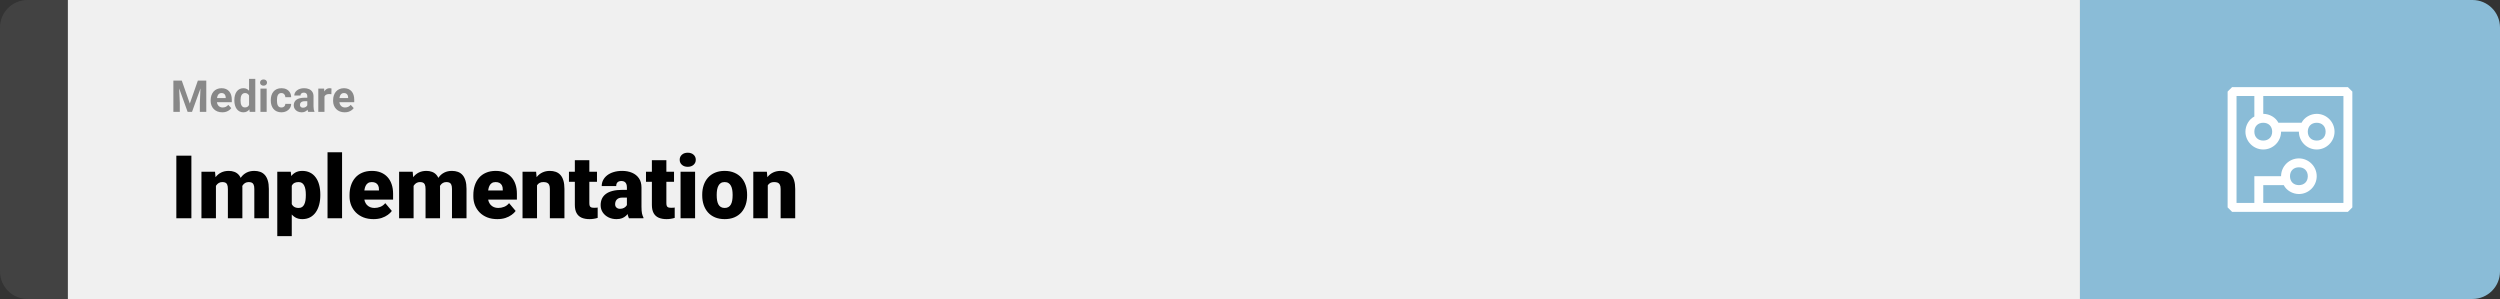 <svg width="1363" height="163" viewBox="0 0 1363 163" fill="none" xmlns="http://www.w3.org/2000/svg">
<rect x="0" y="0" width="1363" height="163" fill="#333333" stroke="none"/>
<path d="M0 15C0 6.716 6.716 0 15 0H37V163H15C6.716 163 0 156.284 0 148V15Z" fill="#424242"/>
<rect width="1097" height="163" transform="translate(37)" fill="#F0F0F0"/>
<path d="M96.129 43.938H99.106L103.488 56.465L107.871 43.938H110.848L104.684 61H102.293L96.129 43.938ZM94.523 43.938H97.488L98.027 56.148V61H94.523V43.938ZM109.488 43.938H112.465V61H108.949V56.148L109.488 43.938ZM121.172 61.234C120.188 61.234 119.305 61.078 118.523 60.766C117.742 60.445 117.078 60.004 116.531 59.441C115.992 58.879 115.578 58.227 115.289 57.484C115 56.734 114.855 55.938 114.855 55.094V54.625C114.855 53.664 114.992 52.785 115.266 51.988C115.539 51.191 115.93 50.5 116.438 49.914C116.953 49.328 117.578 48.879 118.312 48.566C119.047 48.246 119.875 48.086 120.797 48.086C121.695 48.086 122.492 48.234 123.188 48.531C123.883 48.828 124.465 49.25 124.934 49.797C125.41 50.344 125.77 51 126.012 51.766C126.254 52.523 126.375 53.367 126.375 54.297V55.703H116.297V53.453H123.059V53.195C123.059 52.727 122.973 52.309 122.801 51.941C122.637 51.566 122.387 51.27 122.051 51.051C121.715 50.832 121.285 50.723 120.762 50.723C120.316 50.723 119.934 50.82 119.613 51.016C119.293 51.211 119.031 51.484 118.828 51.836C118.633 52.188 118.484 52.602 118.383 53.078C118.289 53.547 118.242 54.062 118.242 54.625V55.094C118.242 55.602 118.312 56.07 118.453 56.5C118.602 56.93 118.809 57.301 119.074 57.613C119.348 57.926 119.676 58.168 120.059 58.34C120.449 58.512 120.891 58.598 121.383 58.598C121.992 58.598 122.559 58.48 123.082 58.246C123.613 58.004 124.07 57.641 124.453 57.156L126.094 58.938C125.828 59.32 125.465 59.688 125.004 60.039C124.551 60.391 124.004 60.68 123.363 60.906C122.723 61.125 121.992 61.234 121.172 61.234ZM135.785 58.234V43H139.184V61H136.125L135.785 58.234ZM127.77 54.812V54.566C127.77 53.598 127.879 52.719 128.098 51.93C128.316 51.133 128.637 50.449 129.059 49.879C129.48 49.309 130 48.867 130.617 48.555C131.234 48.242 131.938 48.086 132.727 48.086C133.469 48.086 134.117 48.242 134.672 48.555C135.234 48.867 135.711 49.312 136.102 49.891C136.5 50.461 136.82 51.137 137.062 51.918C137.305 52.691 137.48 53.539 137.59 54.461V55C137.48 55.883 137.305 56.703 137.062 57.461C136.82 58.219 136.5 58.883 136.102 59.453C135.711 60.016 135.234 60.453 134.672 60.766C134.109 61.078 133.453 61.234 132.703 61.234C131.914 61.234 131.211 61.074 130.594 60.754C129.984 60.434 129.469 59.984 129.047 59.406C128.633 58.828 128.316 58.148 128.098 57.367C127.879 56.586 127.77 55.734 127.77 54.812ZM131.145 54.566V54.812C131.145 55.336 131.184 55.824 131.262 56.277C131.348 56.73 131.484 57.133 131.672 57.484C131.867 57.828 132.117 58.098 132.422 58.293C132.734 58.48 133.113 58.574 133.559 58.574C134.137 58.574 134.613 58.445 134.988 58.188C135.363 57.922 135.648 57.559 135.844 57.098C136.047 56.637 136.164 56.105 136.195 55.504V53.969C136.172 53.477 136.102 53.035 135.984 52.645C135.875 52.246 135.711 51.906 135.492 51.625C135.281 51.344 135.016 51.125 134.695 50.969C134.383 50.812 134.012 50.734 133.582 50.734C133.145 50.734 132.77 50.836 132.457 51.039C132.145 51.234 131.891 51.504 131.695 51.848C131.508 52.191 131.367 52.598 131.273 53.066C131.188 53.527 131.145 54.027 131.145 54.566ZM145.383 48.32V61H141.996V48.32H145.383ZM141.785 45.016C141.785 44.523 141.957 44.117 142.301 43.797C142.645 43.477 143.105 43.316 143.684 43.316C144.254 43.316 144.711 43.477 145.055 43.797C145.406 44.117 145.582 44.523 145.582 45.016C145.582 45.508 145.406 45.914 145.055 46.234C144.711 46.555 144.254 46.715 143.684 46.715C143.105 46.715 142.645 46.555 142.301 46.234C141.957 45.914 141.785 45.508 141.785 45.016ZM153.41 58.598C153.824 58.598 154.191 58.52 154.512 58.363C154.832 58.199 155.082 57.973 155.262 57.684C155.449 57.387 155.547 57.039 155.555 56.641H158.73C158.723 57.531 158.484 58.324 158.016 59.02C157.547 59.707 156.918 60.25 156.129 60.648C155.34 61.039 154.457 61.234 153.48 61.234C152.496 61.234 151.637 61.07 150.902 60.742C150.176 60.414 149.57 59.961 149.086 59.383C148.602 58.797 148.238 58.117 147.996 57.344C147.754 56.562 147.633 55.727 147.633 54.836V54.496C147.633 53.598 147.754 52.762 147.996 51.988C148.238 51.207 148.602 50.527 149.086 49.949C149.57 49.363 150.176 48.906 150.902 48.578C151.629 48.25 152.48 48.086 153.457 48.086C154.496 48.086 155.406 48.285 156.188 48.684C156.977 49.082 157.594 49.652 158.039 50.395C158.492 51.129 158.723 52 158.73 53.008H155.555C155.547 52.586 155.457 52.203 155.285 51.859C155.121 51.516 154.879 51.242 154.559 51.039C154.246 50.828 153.859 50.723 153.398 50.723C152.906 50.723 152.504 50.828 152.191 51.039C151.879 51.242 151.637 51.523 151.465 51.883C151.293 52.234 151.172 52.637 151.102 53.09C151.039 53.535 151.008 54.004 151.008 54.496V54.836C151.008 55.328 151.039 55.801 151.102 56.254C151.164 56.707 151.281 57.109 151.453 57.461C151.633 57.812 151.879 58.09 152.191 58.293C152.504 58.496 152.91 58.598 153.41 58.598ZM167.531 58.141V52.492C167.531 52.086 167.465 51.738 167.332 51.449C167.199 51.152 166.992 50.922 166.711 50.758C166.438 50.594 166.082 50.512 165.645 50.512C165.27 50.512 164.945 50.578 164.672 50.711C164.398 50.836 164.188 51.02 164.039 51.262C163.891 51.496 163.816 51.773 163.816 52.094H160.441C160.441 51.555 160.566 51.043 160.816 50.559C161.066 50.074 161.43 49.648 161.906 49.281C162.383 48.906 162.949 48.613 163.605 48.402C164.27 48.191 165.012 48.086 165.832 48.086C166.816 48.086 167.691 48.25 168.457 48.578C169.223 48.906 169.824 49.398 170.262 50.055C170.707 50.711 170.93 51.531 170.93 52.516V57.941C170.93 58.637 170.973 59.207 171.059 59.652C171.145 60.09 171.27 60.473 171.434 60.801V61H168.023C167.859 60.656 167.734 60.227 167.648 59.711C167.57 59.188 167.531 58.664 167.531 58.141ZM167.977 53.277L168 55.188H166.113C165.668 55.188 165.281 55.238 164.953 55.34C164.625 55.441 164.355 55.586 164.145 55.773C163.934 55.953 163.777 56.164 163.676 56.406C163.582 56.648 163.535 56.914 163.535 57.203C163.535 57.492 163.602 57.754 163.734 57.988C163.867 58.215 164.059 58.395 164.309 58.527C164.559 58.652 164.852 58.715 165.188 58.715C165.695 58.715 166.137 58.613 166.512 58.41C166.887 58.207 167.176 57.957 167.379 57.66C167.59 57.363 167.699 57.082 167.707 56.816L168.598 58.246C168.473 58.566 168.301 58.898 168.082 59.242C167.871 59.586 167.602 59.91 167.273 60.215C166.945 60.512 166.551 60.758 166.09 60.953C165.629 61.141 165.082 61.234 164.449 61.234C163.645 61.234 162.914 61.074 162.258 60.754C161.609 60.426 161.094 59.977 160.711 59.406C160.336 58.828 160.148 58.172 160.148 57.438C160.148 56.773 160.273 56.184 160.523 55.668C160.773 55.152 161.141 54.719 161.625 54.367C162.117 54.008 162.73 53.738 163.465 53.559C164.199 53.371 165.051 53.277 166.02 53.277H167.977ZM176.906 51.086V61H173.531V48.32H176.707L176.906 51.086ZM180.727 48.238L180.668 51.367C180.504 51.344 180.305 51.324 180.07 51.309C179.844 51.285 179.637 51.273 179.449 51.273C178.973 51.273 178.559 51.336 178.207 51.461C177.863 51.578 177.574 51.754 177.34 51.988C177.113 52.223 176.941 52.508 176.824 52.844C176.715 53.18 176.652 53.562 176.637 53.992L175.957 53.781C175.957 52.961 176.039 52.207 176.203 51.52C176.367 50.824 176.605 50.219 176.918 49.703C177.238 49.188 177.629 48.789 178.09 48.508C178.551 48.227 179.078 48.086 179.672 48.086C179.859 48.086 180.051 48.102 180.246 48.133C180.441 48.156 180.602 48.191 180.727 48.238ZM187.922 61.234C186.938 61.234 186.055 61.078 185.273 60.766C184.492 60.445 183.828 60.004 183.281 59.441C182.742 58.879 182.328 58.227 182.039 57.484C181.75 56.734 181.605 55.938 181.605 55.094V54.625C181.605 53.664 181.742 52.785 182.016 51.988C182.289 51.191 182.68 50.5 183.188 49.914C183.703 49.328 184.328 48.879 185.062 48.566C185.797 48.246 186.625 48.086 187.547 48.086C188.445 48.086 189.242 48.234 189.938 48.531C190.633 48.828 191.215 49.25 191.684 49.797C192.16 50.344 192.52 51 192.762 51.766C193.004 52.523 193.125 53.367 193.125 54.297V55.703H183.047V53.453H189.809V53.195C189.809 52.727 189.723 52.309 189.551 51.941C189.387 51.566 189.137 51.27 188.801 51.051C188.465 50.832 188.035 50.723 187.512 50.723C187.066 50.723 186.684 50.82 186.363 51.016C186.043 51.211 185.781 51.484 185.578 51.836C185.383 52.188 185.234 52.602 185.133 53.078C185.039 53.547 184.992 54.062 184.992 54.625V55.094C184.992 55.602 185.062 56.07 185.203 56.5C185.352 56.93 185.559 57.301 185.824 57.613C186.098 57.926 186.426 58.168 186.809 58.34C187.199 58.512 187.641 58.598 188.133 58.598C188.742 58.598 189.309 58.48 189.832 58.246C190.363 58.004 190.82 57.641 191.203 57.156L192.844 58.938C192.578 59.32 192.215 59.688 191.754 60.039C191.301 60.391 190.754 60.68 190.113 60.906C189.473 61.125 188.742 61.234 187.922 61.234Z" fill="#888888"/>
<path d="M104.344 84.875V119H96.141V84.875H104.344ZM117.727 99.008V119H109.828V93.641H117.234L117.727 99.008ZM116.766 105.453L114.961 105.5C114.961 103.719 115.172 102.078 115.594 100.578C116.016 99.078 116.641 97.773 117.469 96.664C118.297 95.555 119.312 94.695 120.516 94.086C121.734 93.477 123.141 93.172 124.734 93.172C125.844 93.172 126.852 93.344 127.758 93.688C128.664 94.016 129.445 94.539 130.102 95.258C130.758 95.961 131.258 96.883 131.602 98.023C131.961 99.148 132.141 100.5 132.141 102.078V119H124.242V103.086C124.242 102.008 124.117 101.195 123.867 100.648C123.633 100.102 123.289 99.734 122.836 99.547C122.383 99.359 121.828 99.266 121.172 99.266C120.484 99.266 119.867 99.422 119.32 99.734C118.773 100.047 118.305 100.484 117.914 101.047C117.539 101.594 117.25 102.242 117.047 102.992C116.859 103.742 116.766 104.562 116.766 105.453ZM131.25 105.453L129.047 105.5C129.047 103.719 129.242 102.078 129.633 100.578C130.039 99.078 130.641 97.773 131.438 96.664C132.25 95.555 133.258 94.695 134.461 94.086C135.664 93.477 137.062 93.172 138.656 93.172C139.812 93.172 140.875 93.344 141.844 93.688C142.812 94.031 143.648 94.586 144.352 95.352C145.055 96.117 145.602 97.133 145.992 98.398C146.383 99.648 146.578 101.195 146.578 103.039V119H138.656V103.039C138.656 101.992 138.531 101.203 138.281 100.672C138.047 100.125 137.703 99.758 137.25 99.57C136.797 99.367 136.258 99.266 135.633 99.266C134.883 99.266 134.234 99.422 133.688 99.734C133.141 100.047 132.68 100.484 132.305 101.047C131.945 101.594 131.68 102.242 131.508 102.992C131.336 103.742 131.25 104.562 131.25 105.453ZM159.07 98.516V128.75H151.172V93.641H158.531L159.07 98.516ZM174.633 106.016V106.508C174.633 108.352 174.422 110.062 174 111.641C173.578 113.219 172.953 114.594 172.125 115.766C171.297 116.938 170.266 117.852 169.031 118.508C167.812 119.148 166.398 119.469 164.789 119.469C163.273 119.469 161.969 119.133 160.875 118.461C159.781 117.789 158.867 116.859 158.133 115.672C157.398 114.484 156.805 113.125 156.352 111.594C155.898 110.062 155.539 108.445 155.273 106.742V106.109C155.539 104.281 155.898 102.586 156.352 101.023C156.805 99.445 157.398 98.07 158.133 96.898C158.867 95.727 159.773 94.812 160.852 94.156C161.945 93.5 163.25 93.172 164.766 93.172C166.375 93.172 167.789 93.477 169.008 94.086C170.242 94.695 171.273 95.57 172.102 96.711C172.945 97.836 173.578 99.188 174 100.766C174.422 102.344 174.633 104.094 174.633 106.016ZM166.734 106.508V106.016C166.734 105.031 166.664 104.133 166.523 103.32C166.383 102.492 166.156 101.773 165.844 101.164C165.547 100.555 165.148 100.086 164.648 99.758C164.148 99.43 163.531 99.266 162.797 99.266C161.953 99.266 161.242 99.398 160.664 99.664C160.102 99.914 159.648 100.305 159.305 100.836C158.977 101.352 158.742 102 158.602 102.781C158.477 103.547 158.422 104.445 158.438 105.477V107.398C158.406 108.586 158.523 109.633 158.789 110.539C159.055 111.43 159.516 112.125 160.172 112.625C160.828 113.125 161.719 113.375 162.844 113.375C163.594 113.375 164.219 113.203 164.719 112.859C165.219 112.5 165.617 112.008 165.914 111.383C166.211 110.742 166.422 110.008 166.547 109.18C166.672 108.352 166.734 107.461 166.734 106.508ZM186.492 83V119H178.57V83H186.492ZM203.648 119.469C201.586 119.469 199.742 119.148 198.117 118.508C196.492 117.852 195.117 116.953 193.992 115.812C192.883 114.672 192.031 113.359 191.438 111.875C190.859 110.391 190.57 108.82 190.57 107.164V106.273C190.57 104.414 190.828 102.695 191.344 101.117C191.859 99.523 192.625 98.133 193.641 96.945C194.656 95.758 195.93 94.836 197.461 94.18C198.992 93.508 200.773 93.172 202.805 93.172C204.602 93.172 206.211 93.461 207.633 94.039C209.055 94.617 210.258 95.445 211.242 96.523C212.242 97.602 213 98.906 213.516 100.438C214.047 101.969 214.312 103.688 214.312 105.594V108.805H193.594V103.859H206.602V103.25C206.617 102.406 206.469 101.688 206.156 101.094C205.859 100.5 205.422 100.047 204.844 99.734C204.266 99.422 203.562 99.266 202.734 99.266C201.875 99.266 201.164 99.453 200.602 99.828C200.055 100.203 199.625 100.719 199.312 101.375C199.016 102.016 198.805 102.758 198.68 103.602C198.555 104.445 198.492 105.336 198.492 106.273V107.164C198.492 108.102 198.617 108.953 198.867 109.719C199.133 110.484 199.508 111.141 199.992 111.688C200.492 112.219 201.086 112.633 201.773 112.93C202.477 113.227 203.273 113.375 204.164 113.375C205.242 113.375 206.305 113.172 207.352 112.766C208.398 112.359 209.297 111.688 210.047 110.75L213.633 115.016C213.117 115.75 212.383 116.461 211.43 117.148C210.492 117.836 209.367 118.398 208.055 118.836C206.742 119.258 205.273 119.469 203.648 119.469ZM225.492 99.008V119H217.594V93.641H225L225.492 99.008ZM224.531 105.453L222.727 105.5C222.727 103.719 222.938 102.078 223.359 100.578C223.781 99.078 224.406 97.773 225.234 96.664C226.062 95.555 227.078 94.695 228.281 94.086C229.5 93.477 230.906 93.172 232.5 93.172C233.609 93.172 234.617 93.344 235.523 93.688C236.43 94.016 237.211 94.539 237.867 95.258C238.523 95.961 239.023 96.883 239.367 98.023C239.727 99.148 239.906 100.5 239.906 102.078V119H232.008V103.086C232.008 102.008 231.883 101.195 231.633 100.648C231.398 100.102 231.055 99.734 230.602 99.547C230.148 99.359 229.594 99.266 228.938 99.266C228.25 99.266 227.633 99.422 227.086 99.734C226.539 100.047 226.07 100.484 225.68 101.047C225.305 101.594 225.016 102.242 224.812 102.992C224.625 103.742 224.531 104.562 224.531 105.453ZM239.016 105.453L236.812 105.5C236.812 103.719 237.008 102.078 237.398 100.578C237.805 99.078 238.406 97.773 239.203 96.664C240.016 95.555 241.023 94.695 242.227 94.086C243.43 93.477 244.828 93.172 246.422 93.172C247.578 93.172 248.641 93.344 249.609 93.688C250.578 94.031 251.414 94.586 252.117 95.352C252.82 96.117 253.367 97.133 253.758 98.398C254.148 99.648 254.344 101.195 254.344 103.039V119H246.422V103.039C246.422 101.992 246.297 101.203 246.047 100.672C245.812 100.125 245.469 99.758 245.016 99.57C244.562 99.367 244.023 99.266 243.398 99.266C242.648 99.266 242 99.422 241.453 99.734C240.906 100.047 240.445 100.484 240.07 101.047C239.711 101.594 239.445 102.242 239.273 102.992C239.102 103.742 239.016 104.562 239.016 105.453ZM271.148 119.469C269.086 119.469 267.242 119.148 265.617 118.508C263.992 117.852 262.617 116.953 261.492 115.812C260.383 114.672 259.531 113.359 258.938 111.875C258.359 110.391 258.07 108.82 258.07 107.164V106.273C258.07 104.414 258.328 102.695 258.844 101.117C259.359 99.523 260.125 98.133 261.141 96.945C262.156 95.758 263.43 94.836 264.961 94.18C266.492 93.508 268.273 93.172 270.305 93.172C272.102 93.172 273.711 93.461 275.133 94.039C276.555 94.617 277.758 95.445 278.742 96.523C279.742 97.602 280.5 98.906 281.016 100.438C281.547 101.969 281.812 103.688 281.812 105.594V108.805H261.094V103.859H274.102V103.25C274.117 102.406 273.969 101.688 273.656 101.094C273.359 100.5 272.922 100.047 272.344 99.734C271.766 99.422 271.062 99.266 270.234 99.266C269.375 99.266 268.664 99.453 268.102 99.828C267.555 100.203 267.125 100.719 266.812 101.375C266.516 102.016 266.305 102.758 266.18 103.602C266.055 104.445 265.992 105.336 265.992 106.273V107.164C265.992 108.102 266.117 108.953 266.367 109.719C266.633 110.484 267.008 111.141 267.492 111.688C267.992 112.219 268.586 112.633 269.273 112.93C269.977 113.227 270.773 113.375 271.664 113.375C272.742 113.375 273.805 113.172 274.852 112.766C275.898 112.359 276.797 111.688 277.547 110.75L281.133 115.016C280.617 115.75 279.883 116.461 278.93 117.148C277.992 117.836 276.867 118.398 275.555 118.836C274.242 119.258 272.773 119.469 271.148 119.469ZM292.781 99.055V119H284.883V93.641H292.289L292.781 99.055ZM291.844 105.453L289.992 105.5C289.992 103.562 290.227 101.836 290.695 100.32C291.164 98.789 291.828 97.492 292.688 96.43C293.547 95.367 294.57 94.562 295.758 94.016C296.961 93.453 298.297 93.172 299.766 93.172C300.938 93.172 302.008 93.344 302.977 93.688C303.961 94.031 304.805 94.586 305.508 95.352C306.227 96.117 306.773 97.133 307.148 98.398C307.539 99.648 307.734 101.195 307.734 103.039V119H299.789V103.016C299.789 102 299.648 101.227 299.367 100.695C299.086 100.148 298.68 99.773 298.148 99.57C297.617 99.367 296.969 99.266 296.203 99.266C295.391 99.266 294.703 99.422 294.141 99.734C293.578 100.047 293.125 100.484 292.781 101.047C292.453 101.594 292.211 102.242 292.055 102.992C291.914 103.742 291.844 104.562 291.844 105.453ZM325.477 93.641V99.125H310.195V93.641H325.477ZM313.406 87.336H321.305V110.727C321.305 111.398 321.383 111.922 321.539 112.297C321.695 112.656 321.961 112.914 322.336 113.07C322.727 113.211 323.242 113.281 323.883 113.281C324.336 113.281 324.711 113.273 325.008 113.258C325.305 113.227 325.586 113.188 325.852 113.141V118.789C325.18 119.008 324.477 119.172 323.742 119.281C323.008 119.406 322.227 119.469 321.398 119.469C319.711 119.469 318.266 119.203 317.062 118.672C315.875 118.141 314.969 117.305 314.344 116.164C313.719 115.023 313.406 113.539 313.406 111.711V87.336ZM341.789 112.625V102.172C341.789 101.453 341.688 100.836 341.484 100.32C341.281 99.805 340.961 99.406 340.523 99.125C340.086 98.828 339.5 98.68 338.766 98.68C338.172 98.68 337.664 98.781 337.242 98.984C336.82 99.188 336.5 99.492 336.281 99.898C336.062 100.305 335.953 100.82 335.953 101.445H328.055C328.055 100.273 328.312 99.188 328.828 98.188C329.359 97.172 330.109 96.289 331.078 95.539C332.062 94.789 333.234 94.211 334.594 93.805C335.969 93.383 337.5 93.172 339.188 93.172C341.203 93.172 343 93.508 344.578 94.18C346.172 94.852 347.43 95.859 348.352 97.203C349.273 98.531 349.734 100.203 349.734 102.219V112.602C349.734 114.258 349.828 115.516 350.016 116.375C350.203 117.219 350.469 117.961 350.812 118.602V119H342.891C342.516 118.219 342.234 117.266 342.047 116.141C341.875 115 341.789 113.828 341.789 112.625ZM342.75 103.508L342.797 107.727H339.305C338.57 107.727 337.945 107.828 337.43 108.031C336.93 108.234 336.523 108.516 336.211 108.875C335.914 109.219 335.695 109.609 335.555 110.047C335.43 110.484 335.367 110.945 335.367 111.43C335.367 111.898 335.477 112.32 335.695 112.695C335.93 113.055 336.242 113.336 336.633 113.539C337.023 113.742 337.461 113.844 337.945 113.844C338.82 113.844 339.562 113.68 340.172 113.352C340.797 113.008 341.273 112.594 341.602 112.109C341.93 111.625 342.094 111.172 342.094 110.75L343.828 113.984C343.516 114.609 343.156 115.242 342.75 115.883C342.359 116.523 341.867 117.117 341.273 117.664C340.695 118.195 339.984 118.633 339.141 118.977C338.297 119.305 337.273 119.469 336.07 119.469C334.508 119.469 333.07 119.148 331.758 118.508C330.461 117.867 329.422 116.977 328.641 115.836C327.859 114.68 327.469 113.352 327.469 111.852C327.469 110.539 327.703 109.367 328.172 108.336C328.656 107.305 329.383 106.43 330.352 105.711C331.32 104.992 332.555 104.445 334.055 104.07C335.555 103.695 337.32 103.508 339.352 103.508H342.75ZM367.477 93.641V99.125H352.195V93.641H367.477ZM355.406 87.336H363.305V110.727C363.305 111.398 363.383 111.922 363.539 112.297C363.695 112.656 363.961 112.914 364.336 113.07C364.727 113.211 365.242 113.281 365.883 113.281C366.336 113.281 366.711 113.273 367.008 113.258C367.305 113.227 367.586 113.188 367.852 113.141V118.789C367.18 119.008 366.477 119.172 365.742 119.281C365.008 119.406 364.227 119.469 363.398 119.469C361.711 119.469 360.266 119.203 359.062 118.672C357.875 118.141 356.969 117.305 356.344 116.164C355.719 115.023 355.406 113.539 355.406 111.711V87.336ZM378.961 93.641V119H371.039V93.641H378.961ZM370.57 87.102C370.57 85.977 370.977 85.055 371.789 84.336C372.602 83.617 373.656 83.258 374.953 83.258C376.25 83.258 377.305 83.617 378.117 84.336C378.93 85.055 379.336 85.977 379.336 87.102C379.336 88.227 378.93 89.148 378.117 89.867C377.305 90.586 376.25 90.945 374.953 90.945C373.656 90.945 372.602 90.586 371.789 89.867C370.977 89.148 370.57 88.227 370.57 87.102ZM382.852 106.578V106.086C382.852 104.227 383.117 102.516 383.648 100.953C384.18 99.375 384.961 98.008 385.992 96.852C387.023 95.695 388.297 94.797 389.812 94.156C391.328 93.5 393.078 93.172 395.062 93.172C397.062 93.172 398.82 93.5 400.336 94.156C401.867 94.797 403.148 95.695 404.18 96.852C405.211 98.008 405.992 99.375 406.523 100.953C407.055 102.516 407.32 104.227 407.32 106.086V106.578C407.32 108.422 407.055 110.133 406.523 111.711C405.992 113.273 405.211 114.641 404.18 115.812C403.148 116.969 401.875 117.867 400.359 118.508C398.844 119.148 397.094 119.469 395.109 119.469C393.125 119.469 391.367 119.148 389.836 118.508C388.305 117.867 387.023 116.969 385.992 115.812C384.961 114.641 384.18 113.273 383.648 111.711C383.117 110.133 382.852 108.422 382.852 106.578ZM390.75 106.086V106.578C390.75 107.531 390.82 108.422 390.961 109.25C391.102 110.078 391.336 110.805 391.664 111.43C391.992 112.039 392.438 112.516 393 112.859C393.562 113.203 394.266 113.375 395.109 113.375C395.938 113.375 396.625 113.203 397.172 112.859C397.734 112.516 398.18 112.039 398.508 111.43C398.836 110.805 399.07 110.078 399.211 109.25C399.352 108.422 399.422 107.531 399.422 106.578V106.086C399.422 105.164 399.352 104.297 399.211 103.484C399.07 102.656 398.836 101.93 398.508 101.305C398.18 100.664 397.734 100.164 397.172 99.805C396.609 99.445 395.906 99.266 395.062 99.266C394.234 99.266 393.539 99.445 392.977 99.805C392.43 100.164 391.992 100.664 391.664 101.305C391.336 101.93 391.102 102.656 390.961 103.484C390.82 104.297 390.75 105.164 390.75 106.086ZM418.594 99.055V119H410.695V93.641H418.102L418.594 99.055ZM417.656 105.453L415.805 105.5C415.805 103.562 416.039 101.836 416.508 100.32C416.977 98.789 417.641 97.492 418.5 96.43C419.359 95.367 420.383 94.562 421.57 94.016C422.773 93.453 424.109 93.172 425.578 93.172C426.75 93.172 427.82 93.344 428.789 93.688C429.773 94.031 430.617 94.586 431.32 95.352C432.039 96.117 432.586 97.133 432.961 98.398C433.352 99.648 433.547 101.195 433.547 103.039V119H425.602V103.016C425.602 102 425.461 101.227 425.18 100.695C424.898 100.148 424.492 99.773 423.961 99.57C423.43 99.367 422.781 99.266 422.016 99.266C421.203 99.266 420.516 99.422 419.953 99.734C419.391 100.047 418.938 100.484 418.594 101.047C418.266 101.594 418.023 102.242 417.867 102.992C417.727 103.742 417.656 104.562 417.656 105.453Z" fill="black"/>
<path d="M1134 0H1348C1356.28 0 1363 6.716 1363 15V148C1363 156.284 1356.28 163 1348 163H1134V0Z" fill="#8ABCD7"/>
<path d="M1280.07 47.5H1216.93L1214.5 49.929V113.071L1216.93 115.5H1280.07L1282.5 113.071V49.929L1280.07 47.5ZM1277.64 110.643H1233.93V100.929H1245.1C1246.56 103.843 1249.96 105.786 1253.36 105.786C1258.7 105.786 1263.07 101.414 1263.07 96.071C1263.07 90.729 1258.7 86.357 1253.36 86.357C1248.01 86.357 1243.64 90.729 1243.64 96.071H1229.07V110.643H1219.36V52.357H1229.07V63.529C1226.16 64.986 1224.21 68.386 1224.21 71.786C1224.21 77.129 1228.59 81.5 1233.93 81.5C1239.27 81.5 1243.64 77.129 1243.64 71.786H1253.36C1253.36 77.129 1257.73 81.5 1263.07 81.5C1268.41 81.5 1272.79 77.129 1272.79 71.786C1272.79 66.443 1268.41 62.071 1263.07 62.071C1259.67 62.071 1256.27 64.014 1254.81 66.929H1242.19C1240.73 64.014 1237.33 62.071 1233.93 62.071V52.357H1277.64V110.643ZM1248.5 96.071C1248.5 93.157 1250.44 91.214 1253.36 91.214C1256.27 91.214 1258.21 93.157 1258.21 96.071C1258.21 98.986 1256.27 100.929 1253.36 100.929C1250.44 100.929 1248.5 98.986 1248.5 96.071ZM1233.93 66.929C1236.84 66.929 1238.79 68.871 1238.79 71.786C1238.79 74.7 1236.84 76.643 1233.93 76.643C1231.01 76.643 1229.07 74.7 1229.07 71.786C1229.07 68.871 1231.01 66.929 1233.93 66.929ZM1263.07 66.929C1265.99 66.929 1267.93 68.871 1267.93 71.786C1267.93 74.7 1265.99 76.643 1263.07 76.643C1260.16 76.643 1258.21 74.7 1258.21 71.786C1258.21 68.871 1260.16 66.929 1263.07 66.929Z" fill="white"/>
</svg>
